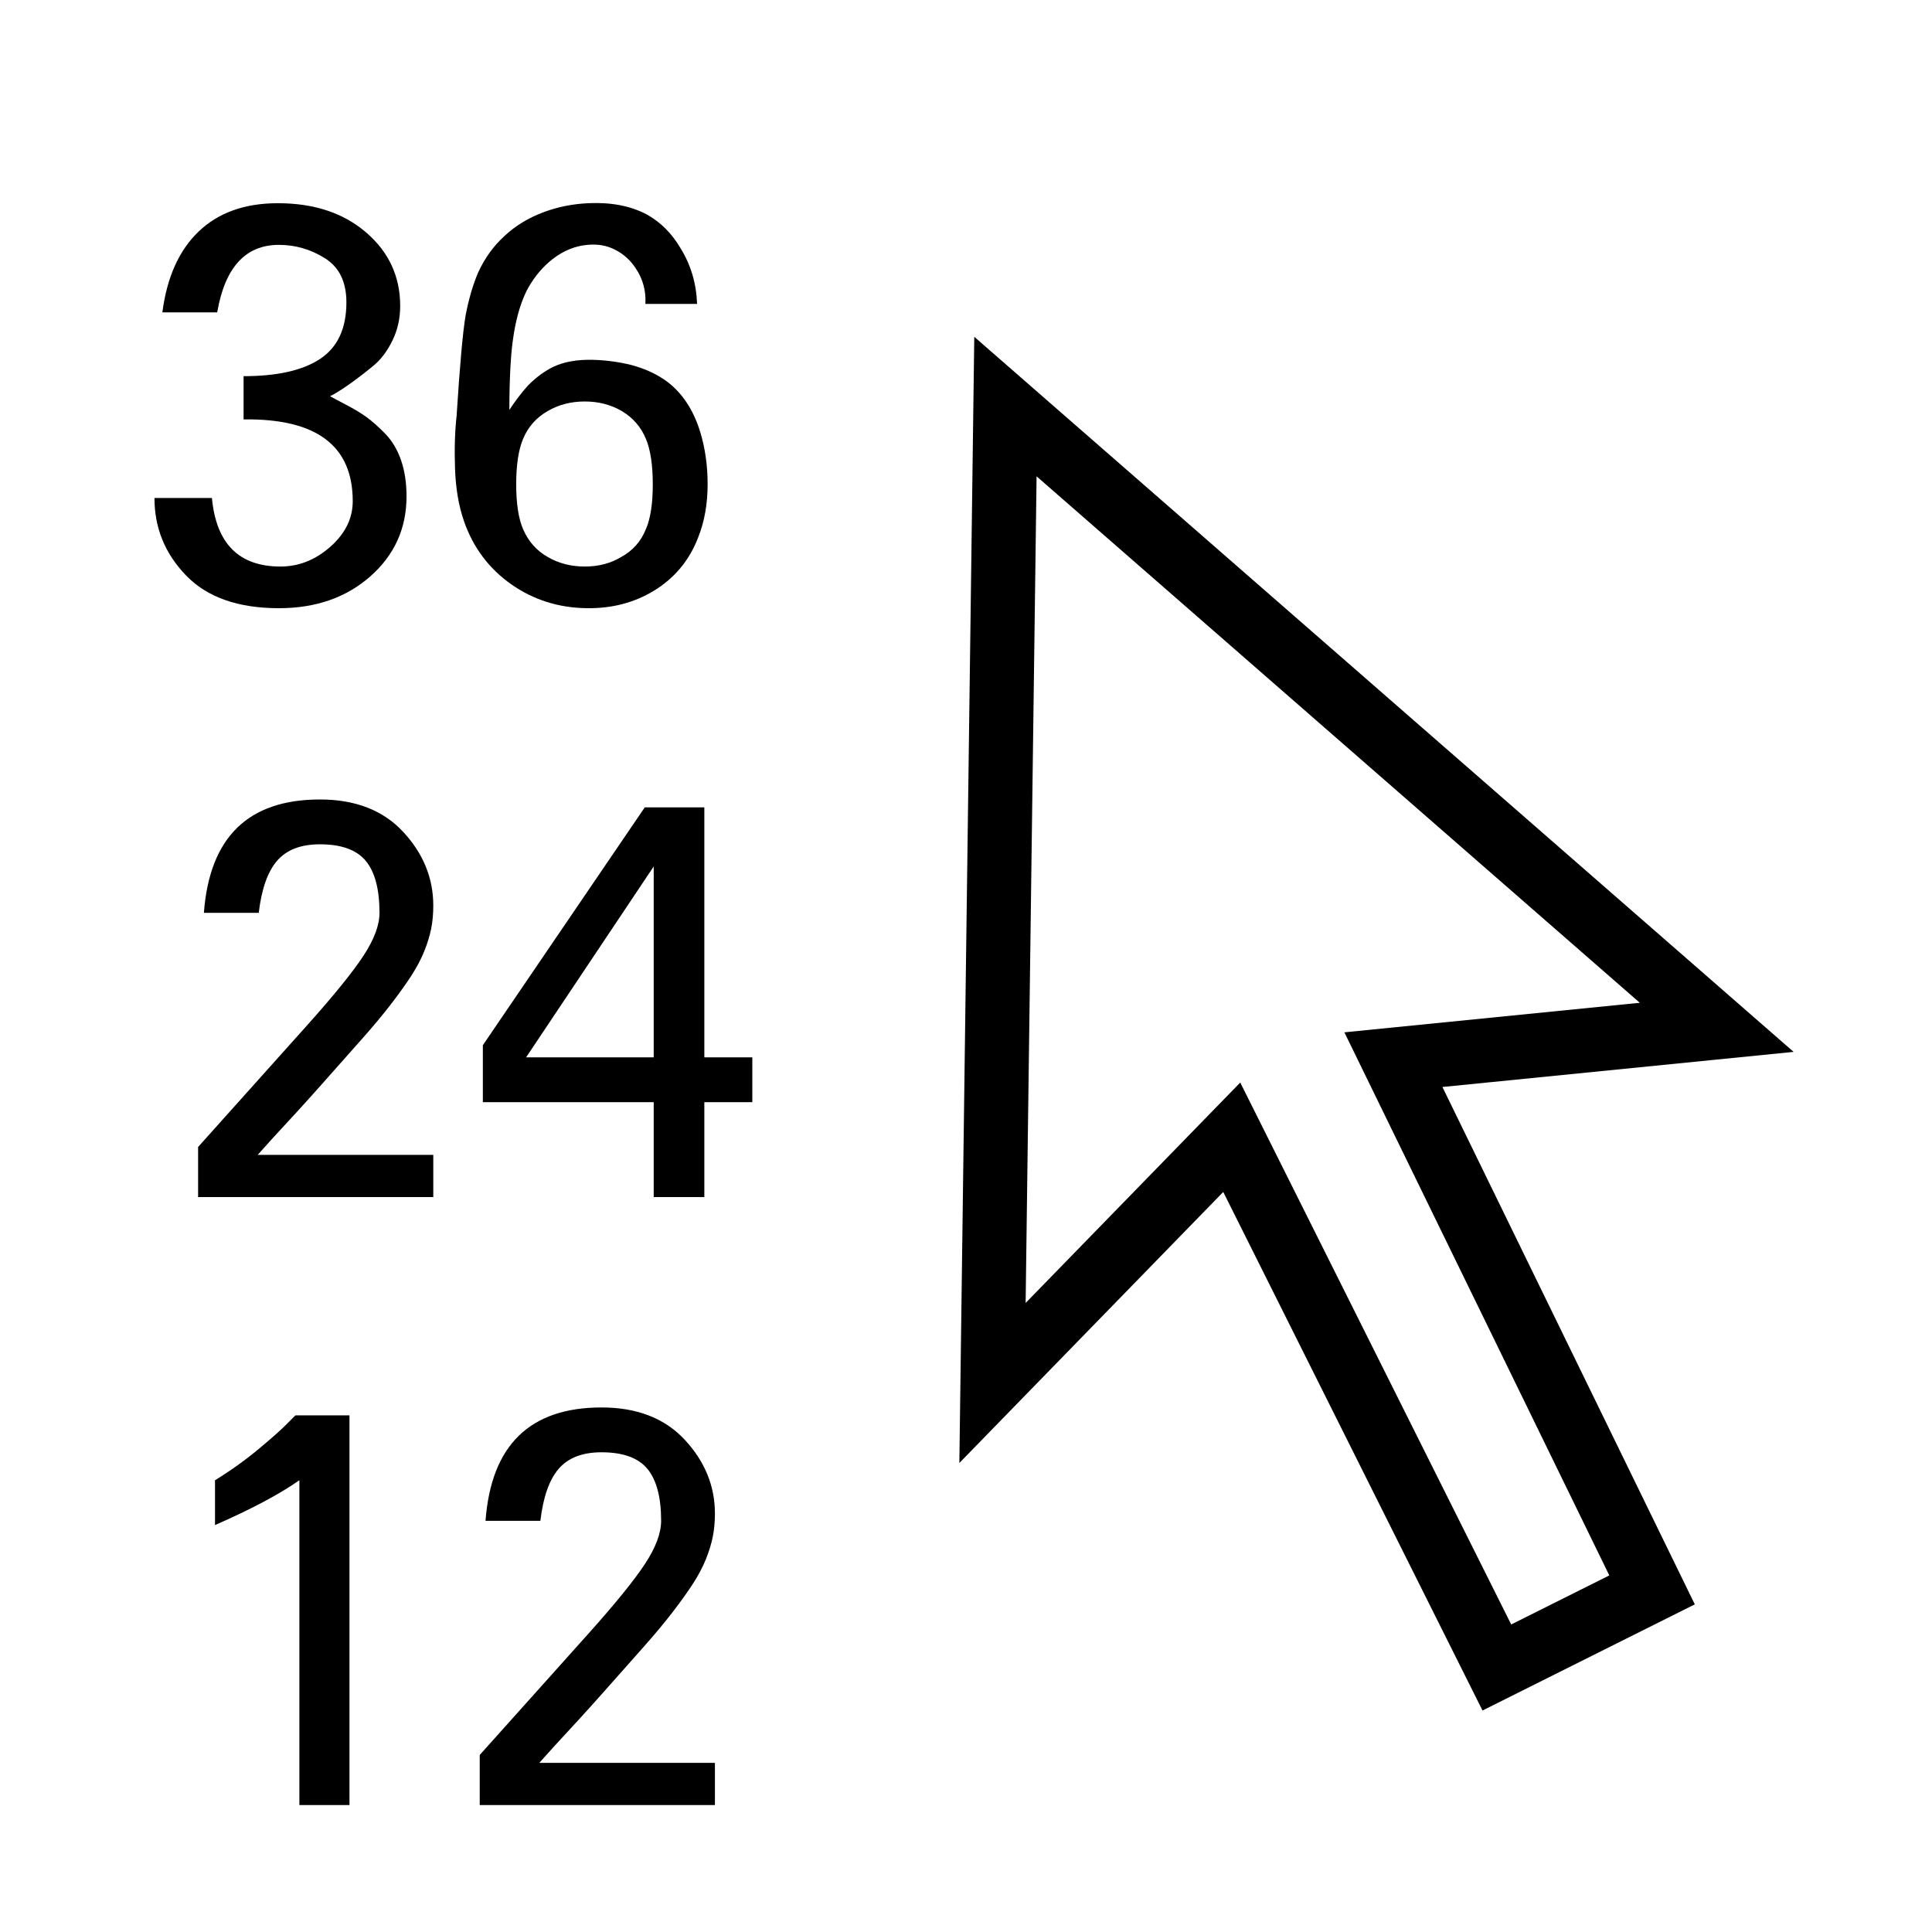 <?xml version="1.0" encoding="UTF-8" standalone="no"?>
<!-- Created with Inkscape (http://www.inkscape.org/) -->

<svg
   xmlns:dc="http://purl.org/dc/elements/1.1/"
   xmlns:cc="http://creativecommons.org/ns#"
   xmlns:rdf="http://www.w3.org/1999/02/22-rdf-syntax-ns#"
   xmlns:svg="http://www.w3.org/2000/svg"
   xmlns="http://www.w3.org/2000/svg"
   xmlns:sodipodi="http://sodipodi.sourceforge.net/DTD/sodipodi-0.dtd"
   xmlns:inkscape="http://www.inkscape.org/namespaces/inkscape"
   id="svg2985"
   version="1.1"
   inkscape:version="0.48.2 r9819"
   width="512"
   height="512"
   sodipodi:docname="record_to_spreadsheet.svg">
  <defs
     id="defs2989" />
  <sodipodi:namedview
     pagecolor="#ffffff"
     bordercolor="#666666"
     borderopacity="1"
     objecttolerance="10"
     gridtolerance="10"
     guidetolerance="10"
     inkscape:pageopacity="0"
     inkscape:pageshadow="2"
     inkscape:window-width="1680"
     inkscape:window-height="988"
     id="namedview2987"
     showgrid="false"
     inkscape:zoom="1.0095384"
     inkscape:cx="16.002521"
     inkscape:cy="293.35701"
     inkscape:window-x="1358"
     inkscape:window-y="-8"
     inkscape:window-maximized="1"
     inkscape:current-layer="g2996" />
  <g
     id="g3006">
    <g
       transform="translate(0,480)"
       id="g2996">
      <g
         id="g3788">
        <path
           sodipodi:nodetypes="cccccccc"
           inkscape:connector-curvature="0"
           id="path3063"
           d="m 266.449,-372.254 -3.427,258.756 63.404,-65.117 70.258,140.517 41.127,-20.563 -68.545,-140.517 85.681,-8.568 z"
           style="fill:none;stroke:#000000;stroke-width:17;stroke-linecap:butt;stroke-linejoin:miter;stroke-opacity:1;stroke-miterlimit:4;stroke-dasharray:none" />
        <g
           style="font-size:636.004px;font-style:normal;font-weight:normal;line-height:125%;letter-spacing:0px;word-spacing:0px;fill:#000000;fill-opacity:1;stroke:none;font-family:Sans"
           id="text3023">
          <path
             d="m 107.733,-348.449 c -7e-5,8.478 -3.191,15.535 -9.573,21.172 -6.382,5.636 -14.464,8.455 -24.246,8.455 -10.807,0 -19.006,-2.888 -24.595,-8.664 -5.59,-5.776 -8.385,-12.624 -8.385,-20.543 l 15.232,0 c 1.118,12.111 7.174,18.167 18.167,18.167 4.845,10e-6 9.247,-1.747 13.206,-5.241 3.959,-3.494 5.939,-7.523 5.939,-12.088 -5.9e-5,-14.72 -9.643,-21.94 -28.928,-21.661 l 0,-11.459 c 8.944,6e-5 15.721,-1.537 20.333,-4.612 4.612,-3.074 6.917,-8.059 6.917,-14.953 -5.7e-5,-5.403 -1.887,-9.293 -5.66,-11.669 -3.773,-2.376 -7.849,-3.563 -12.228,-3.564 -8.851,1e-4 -14.301,5.963 -16.35,17.888 l -14.534,0 c 1.211,-9.316 4.425,-16.467 9.643,-21.451 5.217,-4.984 12.205,-7.476 20.962,-7.476 9.596,1.1e-4 17.398,2.585 23.408,7.756 6.009,5.171 9.014,11.669 9.014,19.495 -7e-5,3.261 -0.676,6.289 -2.026,9.084 -1.351,2.795 -3.005,5.008 -4.961,6.638 -1.957,1.63 -4.006,3.214 -6.149,4.751 -2.143,1.537 -3.96,2.679 -5.45,3.424 0.652,0.373 2.05,1.118 4.192,2.236 2.143,1.118 3.959,2.213 5.45,3.284 1.491,1.071 3.144,2.539 4.961,4.402 1.817,1.863 3.214,4.192 4.192,6.987 0.978,2.795 1.467,6.009 1.467,9.643 z"
             style="font-size:143.101px;font-variant:normal;font-stretch:normal;font-family:FreeUniversal;-inkscape-font-specification:FreeUniversal"
             id="path2997" />
          <path
             d="m 187.528,-351.663 c -8e-5,5.217 -0.839,9.922 -2.515,14.114 -2.329,6.056 -6.242,10.761 -11.739,14.114 -5.217,3.168 -11.133,4.705 -17.748,4.612 -7.453,-0.093 -14.114,-2.189 -19.984,-6.289 -5.963,-4.192 -10.155,-9.782 -12.577,-16.77 -1.397,-4.006 -2.189,-8.618 -2.376,-13.835 -0.186,-5.217 -0.047,-9.922 0.419,-14.114 0.838,-13.229 1.63,-22.08 2.376,-26.552 0.838,-4.379 1.956,-8.198 3.354,-11.459 1.77,-3.82 4.099,-7.034 6.987,-9.643 2.888,-2.702 6.335,-4.798 10.341,-6.289 3.727,-1.397 7.686,-2.189 11.878,-2.376 5.962,-0.279 11.087,0.699 15.372,2.935 3.727,2.05 6.754,5.078 9.084,9.084 2.702,4.379 4.146,9.27 4.332,14.673 l -13.695,0 c 0.186,-3.447 -0.652,-6.568 -2.515,-9.363 -1.398,-2.143 -3.168,-3.773 -5.31,-4.891 -2.236,-1.211 -4.751,-1.677 -7.546,-1.397 -3.261,0.28 -6.335,1.537 -9.223,3.773 -2.515,1.957 -4.658,4.472 -6.428,7.546 -2.702,4.938 -4.286,11.972 -4.751,21.102 -0.186,3.54 -0.28,7.313 -0.279,11.319 1.584,-2.422 3.261,-4.612 5.031,-6.568 2.143,-2.143 4.379,-3.773 6.708,-4.891 2.795,-1.304 6.242,-1.91 10.341,-1.817 3.54,0.093 6.987,0.559 10.341,1.397 3.727,1.025 6.894,2.516 9.503,4.472 4.006,3.074 6.894,7.5 8.664,13.276 1.304,4.286 1.956,8.897 1.956,13.835 z m -14.534,0 c -6e-5,-5.124 -0.606,-9.13 -1.817,-12.018 -1.304,-3.168 -3.447,-5.636 -6.428,-7.407 -2.888,-1.677 -6.149,-2.515 -9.782,-2.515 -3.633,5e-5 -6.894,0.839 -9.782,2.515 -3.074,1.77 -5.264,4.239 -6.568,7.407 -1.211,2.888 -1.817,6.894 -1.817,12.018 -2e-5,5.124 0.606,9.084 1.817,11.878 1.397,3.261 3.587,5.73 6.568,7.407 2.888,1.677 6.149,2.515 9.782,2.515 3.633,10e-6 6.848,-0.838 9.643,-2.515 3.074,-1.677 5.264,-4.146 6.568,-7.407 1.211,-2.795 1.817,-6.754 1.817,-11.878 z"
             style="font-size:143.101px;font-variant:normal;font-stretch:normal;font-family:FreeUniversal;-inkscape-font-specification:FreeUniversal"
             id="path2999" />
        </g>
        <g
           style="font-size:143.101px;font-style:normal;font-weight:normal;line-height:125%;letter-spacing:0px;word-spacing:0px;fill:#000000;fill-opacity:1;stroke:none;font-family:Sans"
           id="text3031">
          <path
             d="m 114.826,-162.761 -62.327,0 0,-13.276 c 12.111,-13.509 21.731,-24.246 28.858,-32.212 7.127,-7.966 12.111,-14.114 14.953,-18.447 2.841,-4.332 4.262,-8.129 4.262,-11.389 -6e-5,-6.242 -1.211,-10.83 -3.633,-13.765 -2.422,-2.935 -6.475,-4.402 -12.158,-4.402 -5.031,1e-4 -8.804,1.444 -11.319,4.332 -2.515,2.888 -4.146,7.5 -4.891,13.835 l -14.534,0 c 1.491,-20.03 11.739,-30.045 30.744,-30.046 9.41,10e-5 16.77,2.865 22.08,8.594 5.31,5.73 7.965,12.228 7.966,19.495 -7e-5,2.236 -0.186,4.286 -0.559,6.149 -0.373,1.863 -0.978,3.843 -1.817,5.939 -0.839,2.096 -1.98,4.262 -3.424,6.498 -1.444,2.236 -3.261,4.775 -5.45,7.616 -2.189,2.842 -4.775,5.939 -7.756,9.293 -2.981,3.354 -6.452,7.267 -10.411,11.739 -3.96,4.472 -8.455,9.41 -13.486,14.813 -1.584,1.77 -2.795,3.121 -3.633,4.053 l 46.536,0 z"
             style="font-variant:normal;font-stretch:normal;font-family:FreeUniversal;-inkscape-font-specification:FreeUniversal"
             id="path2992" />
          <path
             d="m 199.373,-187.916 -12.717,0 0,25.154 -13.416,0 0,-25.154 -45.278,0 0,-15.093 42.902,-63.026 15.791,0 0,66.24 12.717,0 z m -26.133,-11.878 0,-50.588 -33.819,50.588 z"
             style="font-variant:normal;font-stretch:normal;font-family:FreeUniversal;-inkscape-font-specification:FreeUniversal"
             id="path2994" />
        </g>
        <g
           style="font-size:143.101px;font-style:normal;font-weight:normal;line-height:125%;letter-spacing:0px;word-spacing:0px;fill:#000000;fill-opacity:1;stroke:none;font-family:Sans"
           id="text3035">
          <path
             d="m 92.616,-1.64 -13.276,0 0,-86.084 c -5.31,3.727 -12.764,7.686 -22.36,11.878 l 0,-11.878 c 4.099,-2.515 7.942,-5.264 11.529,-8.245 3.587,-2.981 6.126,-5.24 7.616,-6.778 1.491,-1.537 2.236,-2.259 2.236,-2.166 l 14.254,0 z"
             style="font-variant:normal;font-stretch:normal;font-family:FreeUniversal;-inkscape-font-specification:FreeUniversal"
             id="path3002" />
          <path
             d="m 189.461,-1.64 -62.327,0 0,-13.276 c 12.111,-13.509 21.731,-24.246 28.858,-32.212 7.127,-7.966 12.111,-14.114 14.953,-18.447 2.841,-4.332 4.262,-8.129 4.262,-11.389 -6e-5,-6.242 -1.211,-10.83 -3.633,-13.765 -2.422,-2.935 -6.475,-4.402 -12.158,-4.402 -5.031,9.3e-5 -8.804,1.444 -11.319,4.332 -2.515,2.888 -4.146,7.5 -4.891,13.835 l -14.534,0 c 1.491,-20.03 11.739,-30.045 30.744,-30.046 9.41,1e-4 16.77,2.865 22.08,8.594 5.31,5.73 7.965,12.228 7.966,19.495 -7e-5,2.236 -0.186,4.286 -0.559,6.149 -0.373,1.863 -0.978,3.843 -1.817,5.939 -0.839,2.096 -1.98,4.262 -3.424,6.498 -1.444,2.236 -3.261,4.775 -5.45,7.616 -2.189,2.842 -4.775,5.939 -7.756,9.293 -2.981,3.354 -6.452,7.267 -10.411,11.739 -3.96,4.472 -8.455,9.41 -13.486,14.813 -1.584,1.77 -2.795,3.121 -3.633,4.053 l 46.536,0 z"
             style="font-variant:normal;font-stretch:normal;font-family:FreeUniversal;-inkscape-font-specification:FreeUniversal"
             id="path3004" />
        </g>
        <rect
           style="fill:none;stroke:#0000ed;stroke-width:0;stroke-linecap:round;stroke-linejoin:round;stroke-miterlimit:4;stroke-opacity:1;stroke-dasharray:none"
           id="rect2989"
           width="52.499"
           height="24.764"
           x="-544.803"
           y="-23.888"
           transform="translate(0,-480)" />
      </g>
    </g>
  </g>
</svg>
